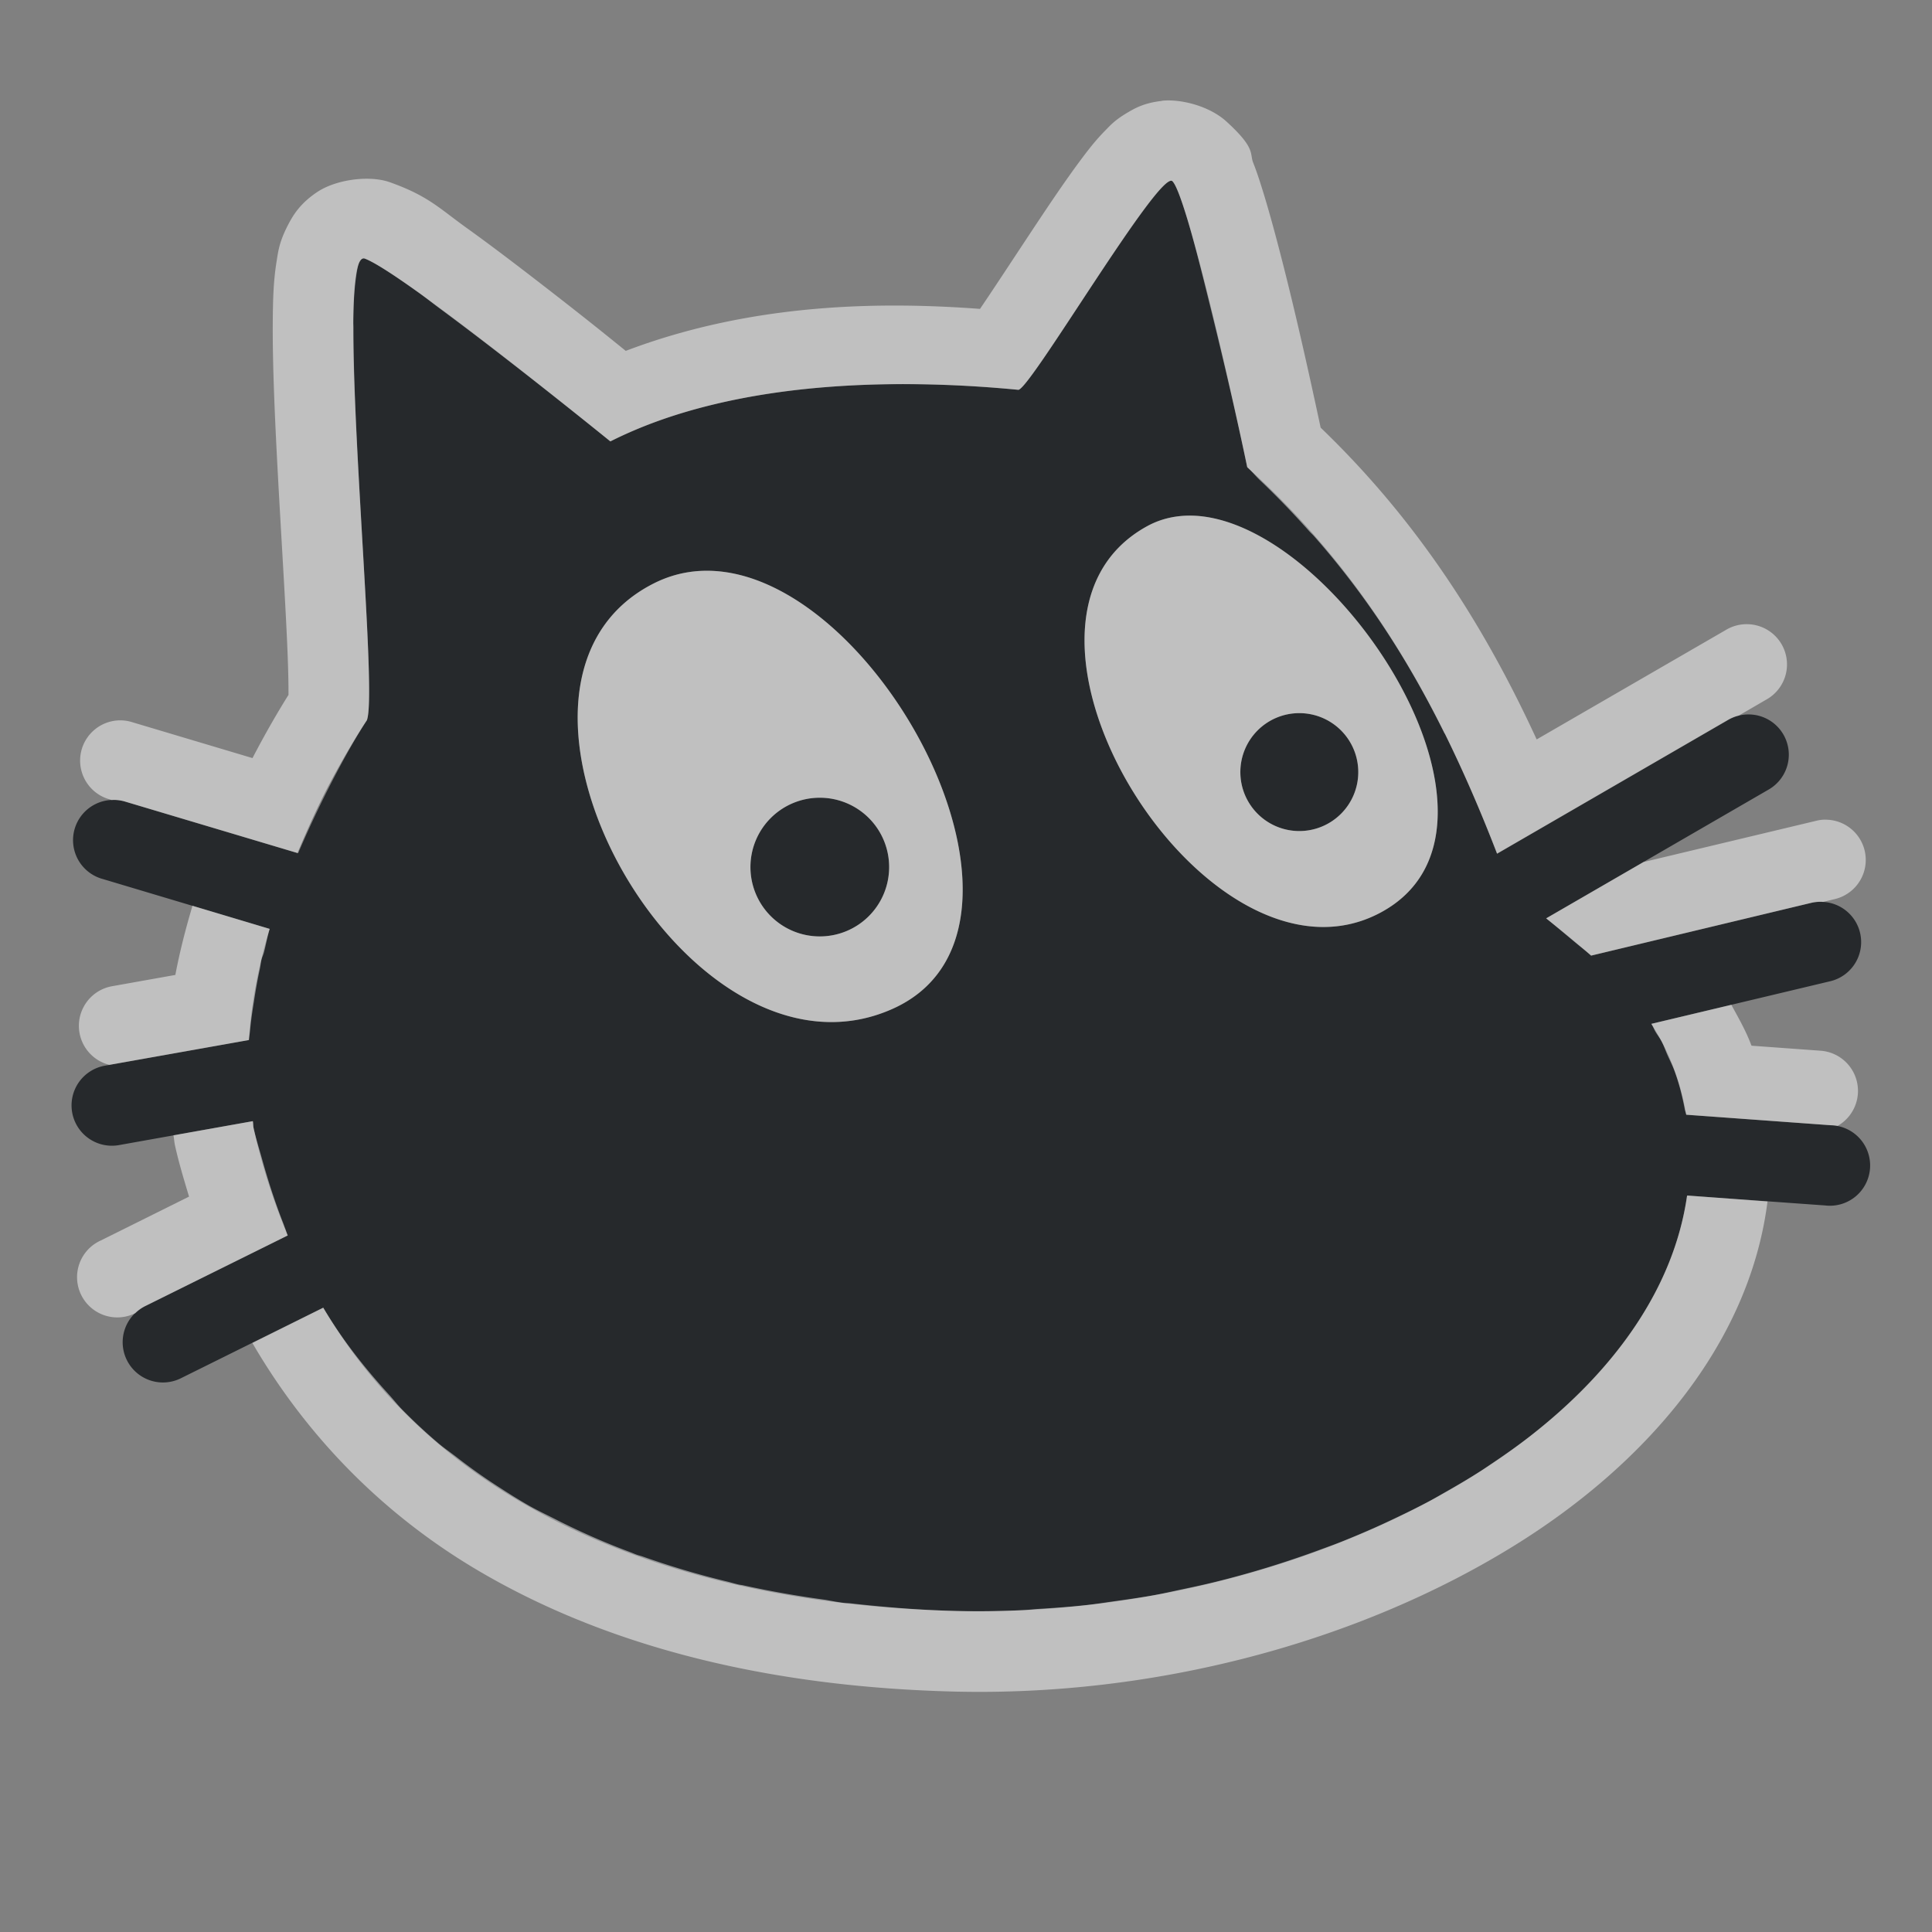 <?xml version="1.0" encoding="UTF-8"?>
<svg id="i" width="24" height="24" version="1.1" xmlns="http://www.w3.org/2000/svg" xmlns:cc="http://creativecommons.org/ns#" xmlns:dc="http://purl.org/dc/elements/1.1/" xmlns:rdf="http://www.w3.org/1999/02/22-rdf-syntax-ns#">
	<rect width="100%" height="100%" fill="#808080" stroke="none"/>
	<defs>
		<style id="current-color-scheme" type="text/css">.ColorScheme-Text {color:#090d11;}.ColorScheme-Background{color:#ffffff;}</style>
	</defs>
	<g id="bn" transform="matrix(.345 0 0 .345 -2.796 4.72)" style="stroke-width:2.898">
		<path id="b" d="m50.32-7.155c-0.462-0.422-5.081 7.428-5.542 7.512-3.599-0.349-9.944-0.537-14.696 1.857 0 0-7.463-6.077-8.848-6.584-1.154-0.338 0.541 15.529 0.079 16.627-0.521 0.785-1.547 2.618-2.474 4.784l-6.205-1.851a1.449 1.449 0 0 0 -0.425 -0.068 1.449 1.449 0 0 0 -0.402 2.848l6.006 1.795c-0.393 1.3-0.657 2.65-0.747 4.002l-5.18 0.923a1.452 1.452 0 1 0 0.509 2.859l4.812-0.86c0.016 0.082 0.01 0.168 0.028 0.249 0.311 1.393 0.732 2.67 1.228 3.866l-5.106 2.53a1.45 1.45 0 1 0 1.285 2.599l5.101-2.53c4.664 7.875 13.749 10.685 22.729 10.92 12.252 0.322 25.131-6.182 26.381-14.957l4.965 0.357a1.449 1.449 0 1 0 0.209 -2.887l-5.208-0.379c-0.212-1.266-0.659-2.353-1.257-3.272l6.414-1.528a1.449 1.449 0 0 0 -0.283 -2.865 1.449 1.449 0 0 0 -0.385 0.04l-7.914 1.897c-0.58-0.512-1.135-0.959-1.619-1.342l7.999-4.631a1.449 1.449 0 0 0 -0.668 -2.712 1.449 1.449 0 0 0 -0.787 0.204l-8.31 4.812c-2.292-5.959-4.997-10.3-8.995-13.915-0.789-3.791-2.233-9.876-2.695-10.298zm1.098 12.07c5.168 0.644 11.902 11.303 6.403 14.26-6.244 3.357-14.789-10.416-8.412-13.909 0.318-0.174 0.654-0.285 1.002-0.34 0.327-0.051 0.663-0.054 1.008-0.011zm-17.238 1.998c6 0.809 12.172 12.984 6.074 15.727-7.432 3.342-15.795-11.703-8.599-15.319 0.814-0.409 1.668-0.523 2.525-0.408zm20.708 5.084a2.123 2.123 0 0 0 -2.123 2.123 2.123 2.123 0 0 0 2.123 2.123 2.123 2.123 0 0 0 2.123 -2.123 2.123 2.123 0 0 0 -2.123 -2.123zm-17.266 3.046a2.496 2.496 0 0 0 -2.497 2.497 2.496 2.496 0 0 0 2.497 2.497 2.496 2.496 0 0 0 2.497 -2.497 2.496 2.496 0 0 0 -2.497 -2.497z" style="fill:currentColor;fill-opacity:0.75;" class="ColorScheme-Text"/>
		<path id="f" d="m49.941-10.048c-0.632 0.07-0.963 0.261-1.206 0.402-0.485 0.281-0.653 0.48-0.832 0.662-0.359 0.365-0.61 0.692-0.9 1.081-0.58 0.779-1.225 1.745-1.868 2.717-0.639 0.966-1.27 1.931-1.744 2.627-3.465-0.257-8.138-0.243-12.755 1.512-0.704-0.568-1.28-1.039-2.683-2.129-1.036-0.804-2.115-1.631-3.063-2.31-0.947-0.679-1.347-1.122-2.661-1.602a2.899 2.899 0 0 0 -0.181 -0.062c-0.747-0.218-1.867-0.048-2.508 0.374-0.641 0.422-0.893 0.866-1.059 1.183-0.331 0.634-0.362 0.983-0.419 1.336-0.114 0.707-0.13 1.371-0.136 2.168-0.012 1.595 0.081 3.601 0.192 5.65 0.112 2.049 0.243 4.124 0.317 5.718 0.037 0.797 0.057 1.478 0.057 1.93-1.8e-5 0.064 9e-4 0.076 0 0.13-0.372 0.594-0.824 1.367-1.296 2.276l-4.325-1.291a1.449 1.449 0 0 0 -0.43 -0.068 1.449 1.449 0 0 0 -0.402 2.842l0.085 0.028a1.449 1.449 0 0 1 0.085 -0.006 1.449 1.449 0 0 1 0.425 0.068l6.182 1.845c0.393-0.941 0.806-1.837 1.2-2.576 0.519-0.973 0.998-1.753 1.296-2.202 0.115-0.274 0.099-1.471 0.023-3.108-0.149-3.216-0.511-8.093-0.504-11.028 1.39e-4 -0.051-6e-3 -0.137-0.006-0.187v-0.006c0.005-0.641 0.036-1.13 0.085-1.523 0.036-0.282 0.077-0.537 0.142-0.657 0.05-0.093 0.111-0.14 0.181-0.119 0.346 0.127 1.07 0.599 1.964 1.24 0.224 0.16 0.5 0.382 0.742 0.56 2.655 1.96 6.142 4.784 6.142 4.784 0.592-0.298 1.212-0.558 1.845-0.781 0.635-0.223 1.287-0.409 1.947-0.566 2.641-0.628 5.41-0.761 7.761-0.702 1.175 0.029 2.242 0.105 3.142 0.192 0.115-0.021 0.491-0.527 0.996-1.268 1.01-1.482 2.539-3.903 3.55-5.259 0.505-0.678 0.881-1.091 0.996-0.985 0.115 0.105 0.291 0.562 0.504 1.251 0.261 0.845 0.562 2.051 0.883 3.357 0.474 1.917 0.951 3.973 1.308 5.689 0.169 0.153 0.306 0.326 0.47 0.481 0.619 0.586 1.202 1.196 1.761 1.823 0.054 0.06 0.116 0.115 0.17 0.175 1.22 1.385 2.312 2.881 3.3 4.529 0.494 0.824 0.962 1.688 1.41 2.593v-0.017c0.663 1.354 1.29 2.784 1.885 4.331l8.31-4.812a1.449 1.449 0 0 1 0.396 -0.159l0.985-0.572a1.449 1.449 0 0 0 -0.662 -2.717 1.449 1.449 0 0 0 -0.793 0.209l-6.81 3.94c-2.047-4.452-4.529-8.103-7.778-11.226-0.385-1.801-0.844-3.864-1.308-5.701-0.266-1.052-0.52-1.999-0.759-2.774-0.119-0.387-0.229-0.728-0.362-1.064-0.134-0.336 0.104-0.509-0.957-1.478-0.649-0.593-1.7-0.823-2.332-0.753zm1.478 14.962c-0.345-0.043-0.681-0.04-1.008 0.011-0.348 0.055-0.684 0.165-1.002 0.34-6.377 3.493 2.168 17.267 8.412 13.909 5.499-2.957-1.235-13.616-6.403-14.26zm-17.238 1.998c-0.857-0.116-1.711-0.001-2.525 0.408-7.196 3.616 1.167 18.662 8.599 15.319 6.097-2.743-0.074-14.918-6.074-15.727zm20.708 5.084a2.123 2.123 0 0 1 2.123 2.123 2.123 2.123 0 0 1 -2.123 2.123 2.123 2.123 0 0 1 -2.123 -2.123 2.123 2.123 0 0 1 2.123 -2.123zm-17.266 3.046a2.496 2.496 0 0 1 2.497 2.497 2.496 2.496 0 0 1 -2.497 2.497 2.496 2.496 0 0 1 -2.497 -2.497 2.496 2.496 0 0 1 2.497 -2.497zm36.112 0.793a1.449 1.449 0 0 0 -0.243 0.04l-6.21 1.483-3.504 2.027c0.325 0.263 0.647 0.536 1.036 0.86 0.2 0.167 0.375 0.297 0.583 0.481l7.914-1.897a1.449 1.449 0 0 1 0.385 -0.04 1.449 1.449 0 0 1 0.051 0.006l0.419-0.102a1.449 1.449 0 0 0 -0.283 -2.859 1.449 1.449 0 0 0 -0.147 0zm-58.7 3.097c-0.239 0.805-0.455 1.633-0.617 2.491l-2.253 0.402a1.449 1.449 0 0 0 -0.125 2.836l5.027-0.894c0.007-0.11 0.03-0.219 0.04-0.328 0.031-0.356 0.085-0.708 0.142-1.064 0.059-0.388 0.125-0.771 0.209-1.155 0.026-0.115 0.034-0.231 0.062-0.345 0.023-0.095 0.066-0.177 0.091-0.272 0.071-0.279 0.121-0.563 0.204-0.838zm55.411 3.567-2.881 0.685c0.059 0.09 0.097 0.201 0.153 0.294 0.068 0.112 0.146 0.211 0.209 0.328 0.088 0.162 0.148 0.35 0.226 0.521 0.08 0.178 0.169 0.349 0.238 0.538 0.165 0.439 0.285 0.913 0.379 1.41 0.012 0.064 0.04 0.116 0.051 0.181l5.208 0.379a1.449 1.449 0 0 1 0.243 0.023 1.45 1.45 0 0 0 -0.611 -2.706l-2.491-0.181c-0.199-0.538-0.468-0.998-0.725-1.472zm-53.237 4.189-2.859 0.509c0.023 0.125 0.029 0.248 0.057 0.374 0.141 0.634 0.324 1.233 0.504 1.834l-3.165 1.574a1.449 1.449 0 1 0 1.234 2.621 1.45 1.45 0 0 1 0.379 -0.266l5.106-2.53c-0.039-0.095-0.069-0.199-0.108-0.294-0.016-0.041-0.029-0.084-0.045-0.125-0.287-0.727-0.536-1.492-0.759-2.287-0.106-0.386-0.227-0.757-0.317-1.161-0.018-0.081-0.012-0.168-0.028-0.249zm51.646 2.678c-0.002 0.014-0.009 0.026-0.011 0.04-0.48 3.276-2.566 6.232-5.655 8.633-0.435 0.338-0.893 0.658-1.364 0.974-0.127 0.085-0.25 0.171-0.379 0.255-0.409 0.263-0.835 0.513-1.268 0.759-0.2 0.113-0.396 0.23-0.6 0.34-0.414 0.221-0.841 0.429-1.274 0.634-0.26 0.124-0.521 0.245-0.787 0.362-0.387 0.171-0.779 0.335-1.177 0.493-0.241 0.095-0.485 0.181-0.73 0.272-1.226 0.451-2.49 0.842-3.793 1.161-0.379 0.093-0.76 0.174-1.143 0.255-0.334 0.07-0.665 0.148-1.002 0.209-0.479 0.087-0.96 0.153-1.444 0.221-0.314 0.044-0.625 0.095-0.94 0.13-0.596 0.068-1.195 0.11-1.795 0.147-0.191 0.012-0.381 0.037-0.572 0.045-0.815 0.037-1.633 0.05-2.446 0.028-1.262-0.033-2.522-0.136-3.776-0.277-0.062-0.007-0.125-4e-3 -0.187-0.011-0.231-0.027-0.458-0.072-0.685-0.113-1.005-0.136-1.997-0.31-2.978-0.526-0.046-0.01-0.095-0.012-0.142-0.023-0.132-0.03-0.26-0.068-0.391-0.102-1.052-0.25-2.075-0.557-3.08-0.911-0.067-0.023-0.137-0.038-0.204-0.062-0.083-0.03-0.161-0.066-0.243-0.096-0.941-0.35-1.851-0.754-2.734-1.206-0.295-0.149-0.596-0.292-0.883-0.453-0.398-0.226-0.783-0.47-1.166-0.719-0.496-0.32-0.976-0.662-1.444-1.025-0.223-0.174-0.457-0.332-0.674-0.515-0.013-0.011-0.026-0.023-0.04-0.034-0.437-0.372-0.857-0.765-1.262-1.177-0.165-0.168-0.311-0.357-0.47-0.532-0.868-0.951-1.682-1.972-2.372-3.136l-2.553 1.268c2.052 3.527 4.861 6.261 8.095 8.175 5.152 3.049 11.216 4.221 17.108 4.376 7.247 0.19 14.555-1.753 20.188-5.225 4.778-2.945 8.512-7.274 9.165-12.42z" style="fill:currentColor;fill-opacity:0.5;" class="ColorScheme-Background"/>
	</g>
</svg>
